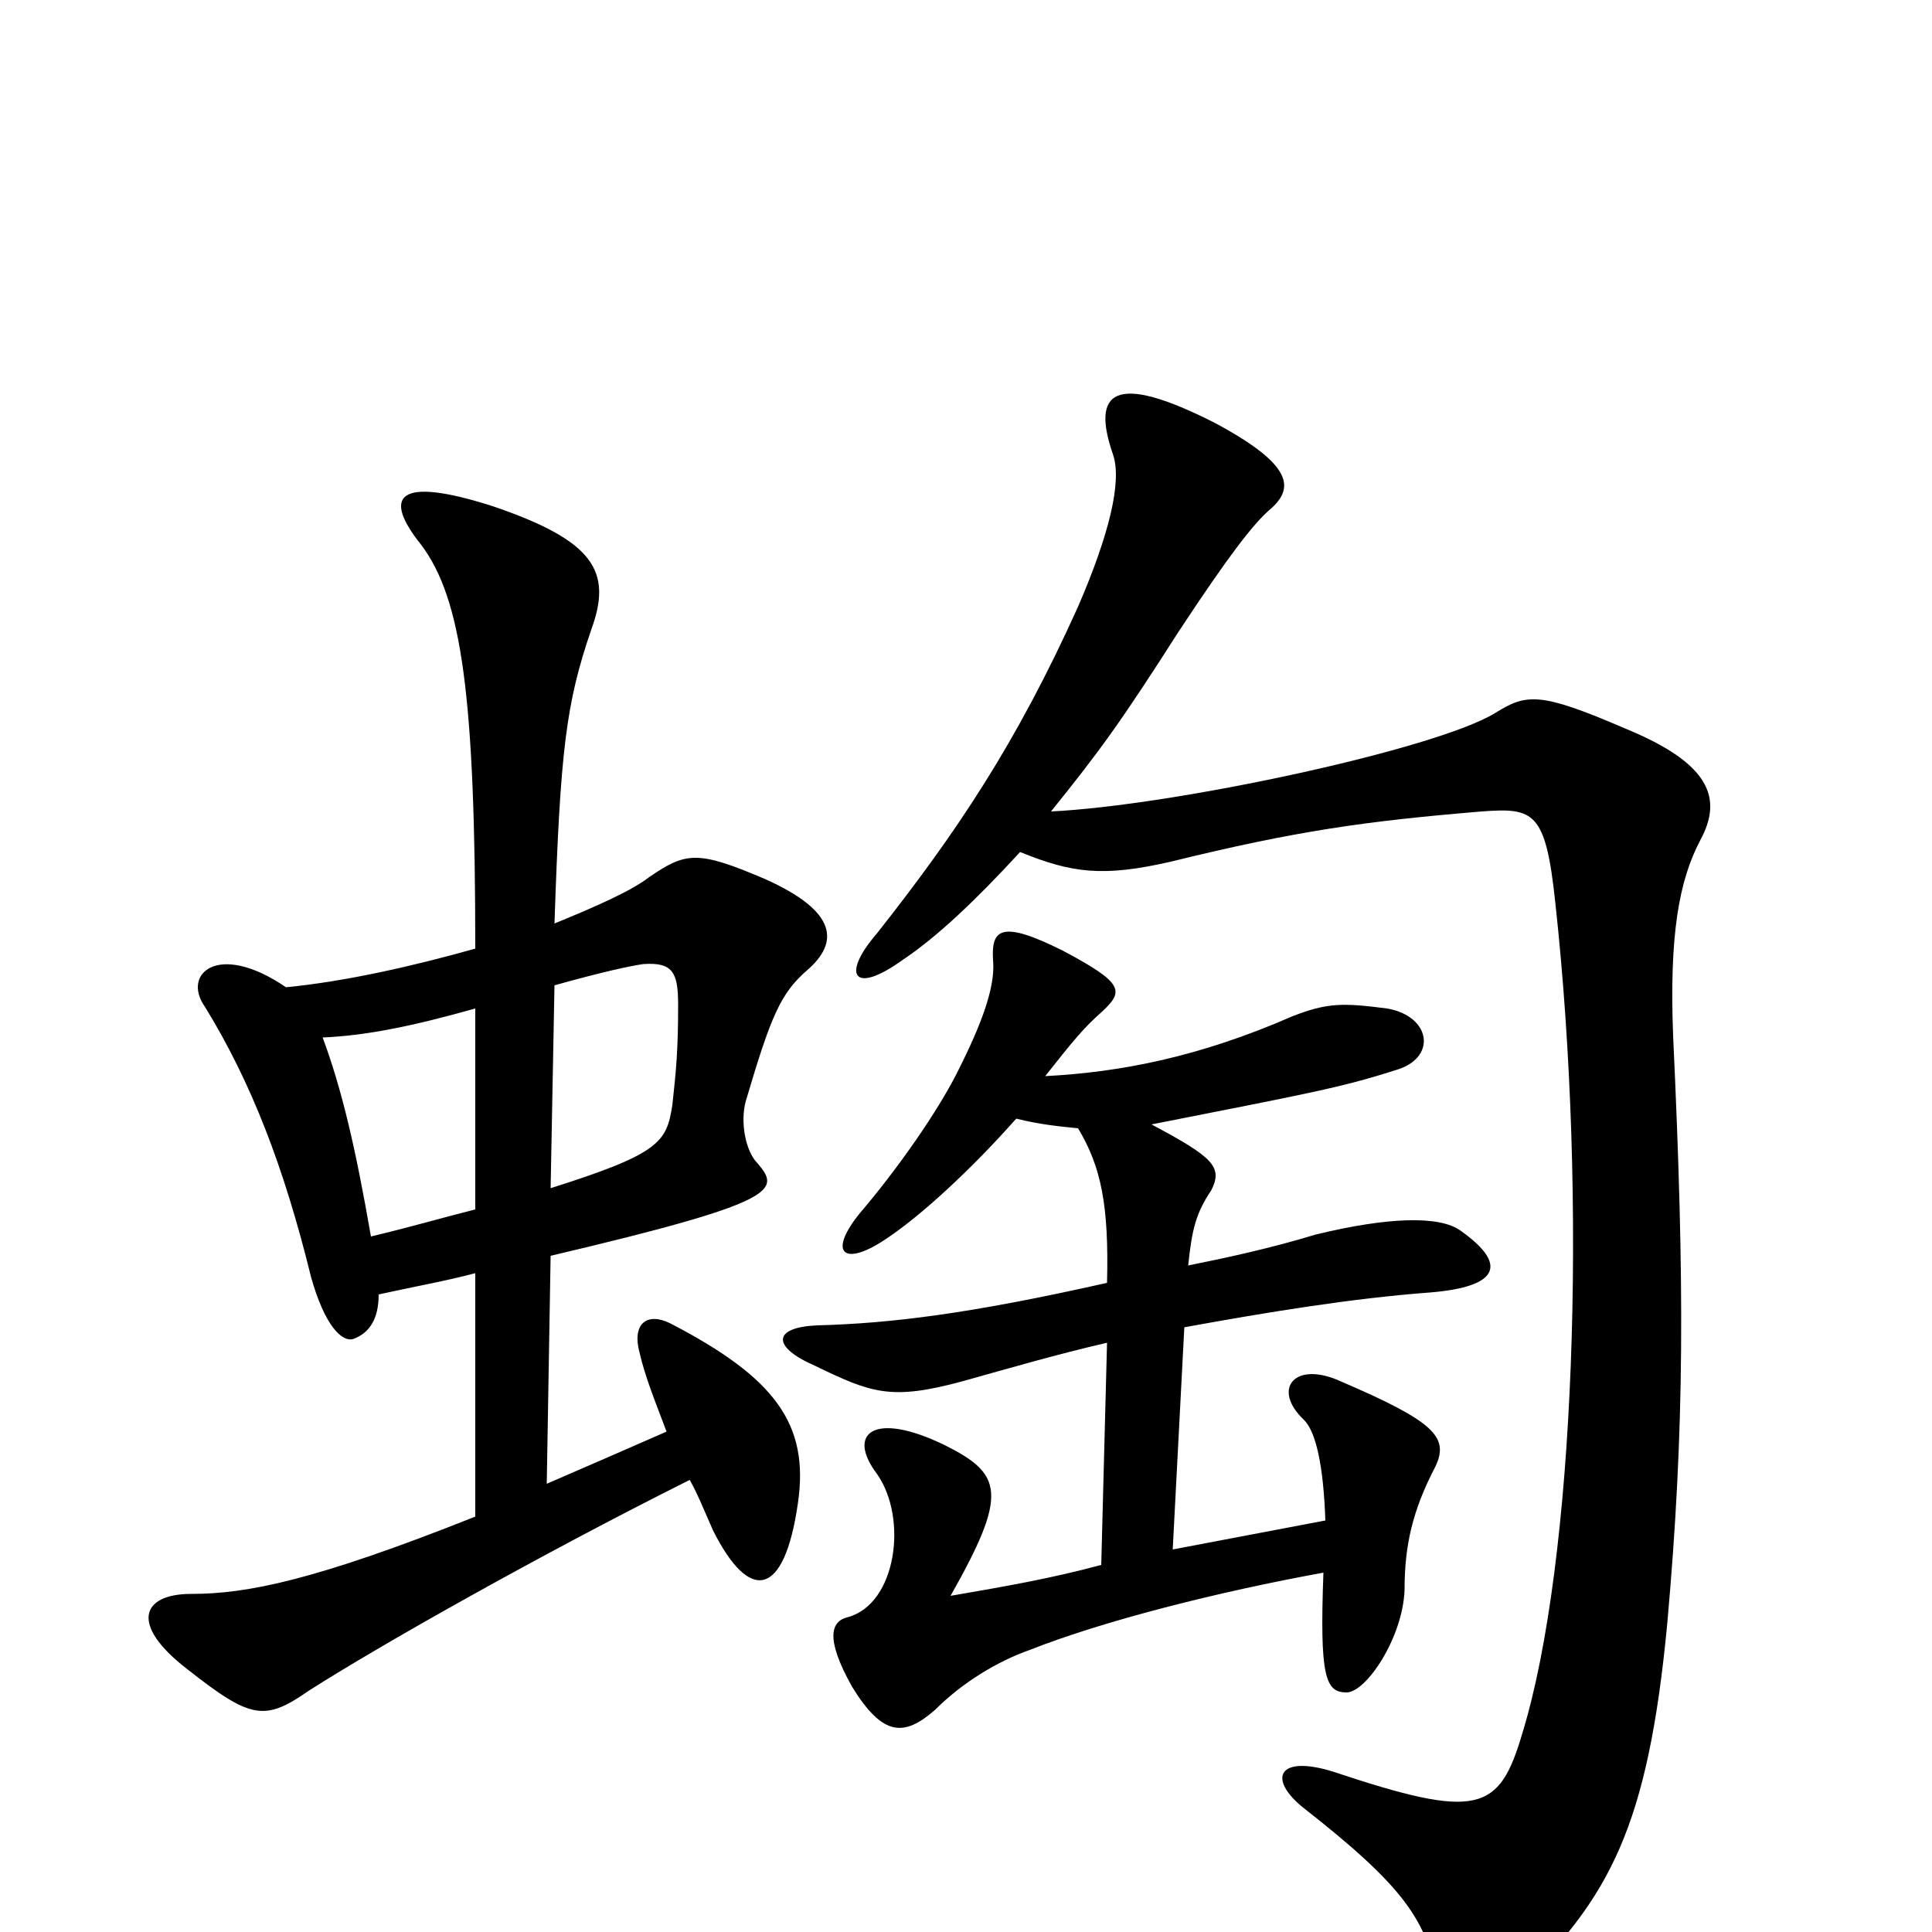 <svg xmlns="http://www.w3.org/2000/svg" viewBox="0 -1000 1000 1000">
	<path fill="#000000" d="M285 -385L287 -490C312 -497 326 -500 333 -501C348 -502 351 -497 351 -480C351 -457 350 -446 348 -428C345 -409 342 -403 285 -385ZM196 -330C214 -334 231 -337 246 -341V-215C163 -182 128 -175 99 -175C73 -175 67 -159 97 -136C130 -110 137 -109 160 -125C196 -148 279 -195 357 -234C361 -227 365 -217 369 -208C388 -170 406 -173 413 -222C419 -263 401 -287 347 -315C335 -321 327 -315 331 -300C334 -287 339 -275 345 -259C320 -248 306 -242 283 -232L285 -350C404 -378 404 -384 392 -398C386 -404 383 -419 386 -430C399 -474 404 -486 418 -498C434 -512 434 -528 396 -545C361 -560 355 -559 336 -546C327 -539 309 -531 287 -522C290 -612 293 -636 306 -674C317 -704 308 -720 255 -738C205 -754 198 -743 218 -718C239 -690 246 -640 246 -509C214 -500 179 -492 148 -489C113 -513 94 -496 106 -479C130 -440 147 -396 161 -339C168 -314 177 -305 183 -307C191 -310 196 -317 196 -330ZM167 -463C190 -464 214 -469 246 -478V-374C230 -370 213 -365 192 -360C184 -406 177 -436 167 -463ZM528 -559C555 -548 571 -546 606 -554C671 -570 707 -575 767 -580C794 -582 800 -580 805 -533C822 -378 815 -191 788 -103C776 -62 765 -58 690 -83C661 -92 656 -79 675 -64C726 -24 739 -6 744 26C747 43 769 45 786 28C833 -18 853 -54 863 -160C872 -261 872 -335 866 -464C864 -516 869 -544 880 -565C892 -587 885 -605 841 -623C797 -642 790 -641 774 -631C743 -612 607 -583 544 -580C569 -611 580 -626 610 -673C637 -714 649 -729 657 -736C670 -747 670 -759 629 -781C576 -808 565 -797 576 -765C581 -751 574 -723 558 -686C526 -615 495 -569 454 -517C435 -495 442 -485 467 -503C485 -515 505 -534 528 -559ZM685 -186C683 -132 686 -124 697 -124C707 -124 726 -152 727 -177C727 -200 731 -218 743 -241C750 -256 743 -264 694 -285C670 -296 658 -281 675 -265C681 -259 685 -242 686 -213L607 -198L613 -313C657 -321 700 -328 740 -331C777 -334 780 -346 756 -363C745 -371 718 -370 681 -361C658 -354 635 -349 615 -345C617 -364 619 -372 627 -384C633 -396 628 -401 596 -418C677 -434 694 -437 722 -446C744 -452 741 -474 718 -478C695 -481 687 -481 669 -474C621 -453 580 -445 541 -443C556 -462 561 -468 570 -476C582 -487 582 -491 550 -508C518 -524 513 -519 514 -503C515 -492 511 -476 497 -448C486 -425 463 -393 445 -372C428 -351 437 -344 459 -359C477 -371 503 -395 526 -421C538 -418 548 -417 558 -416C570 -396 574 -376 573 -336C502 -320 461 -315 423 -314C400 -313 399 -303 422 -293C451 -279 461 -275 498 -285C523 -292 547 -299 573 -305L570 -190C544 -183 521 -179 492 -174C522 -227 519 -237 489 -252C452 -270 438 -258 454 -237C470 -214 464 -170 439 -163C430 -161 427 -152 441 -127C457 -101 468 -101 484 -115C498 -129 516 -140 533 -146C571 -161 630 -176 685 -186Z"/>
</svg>